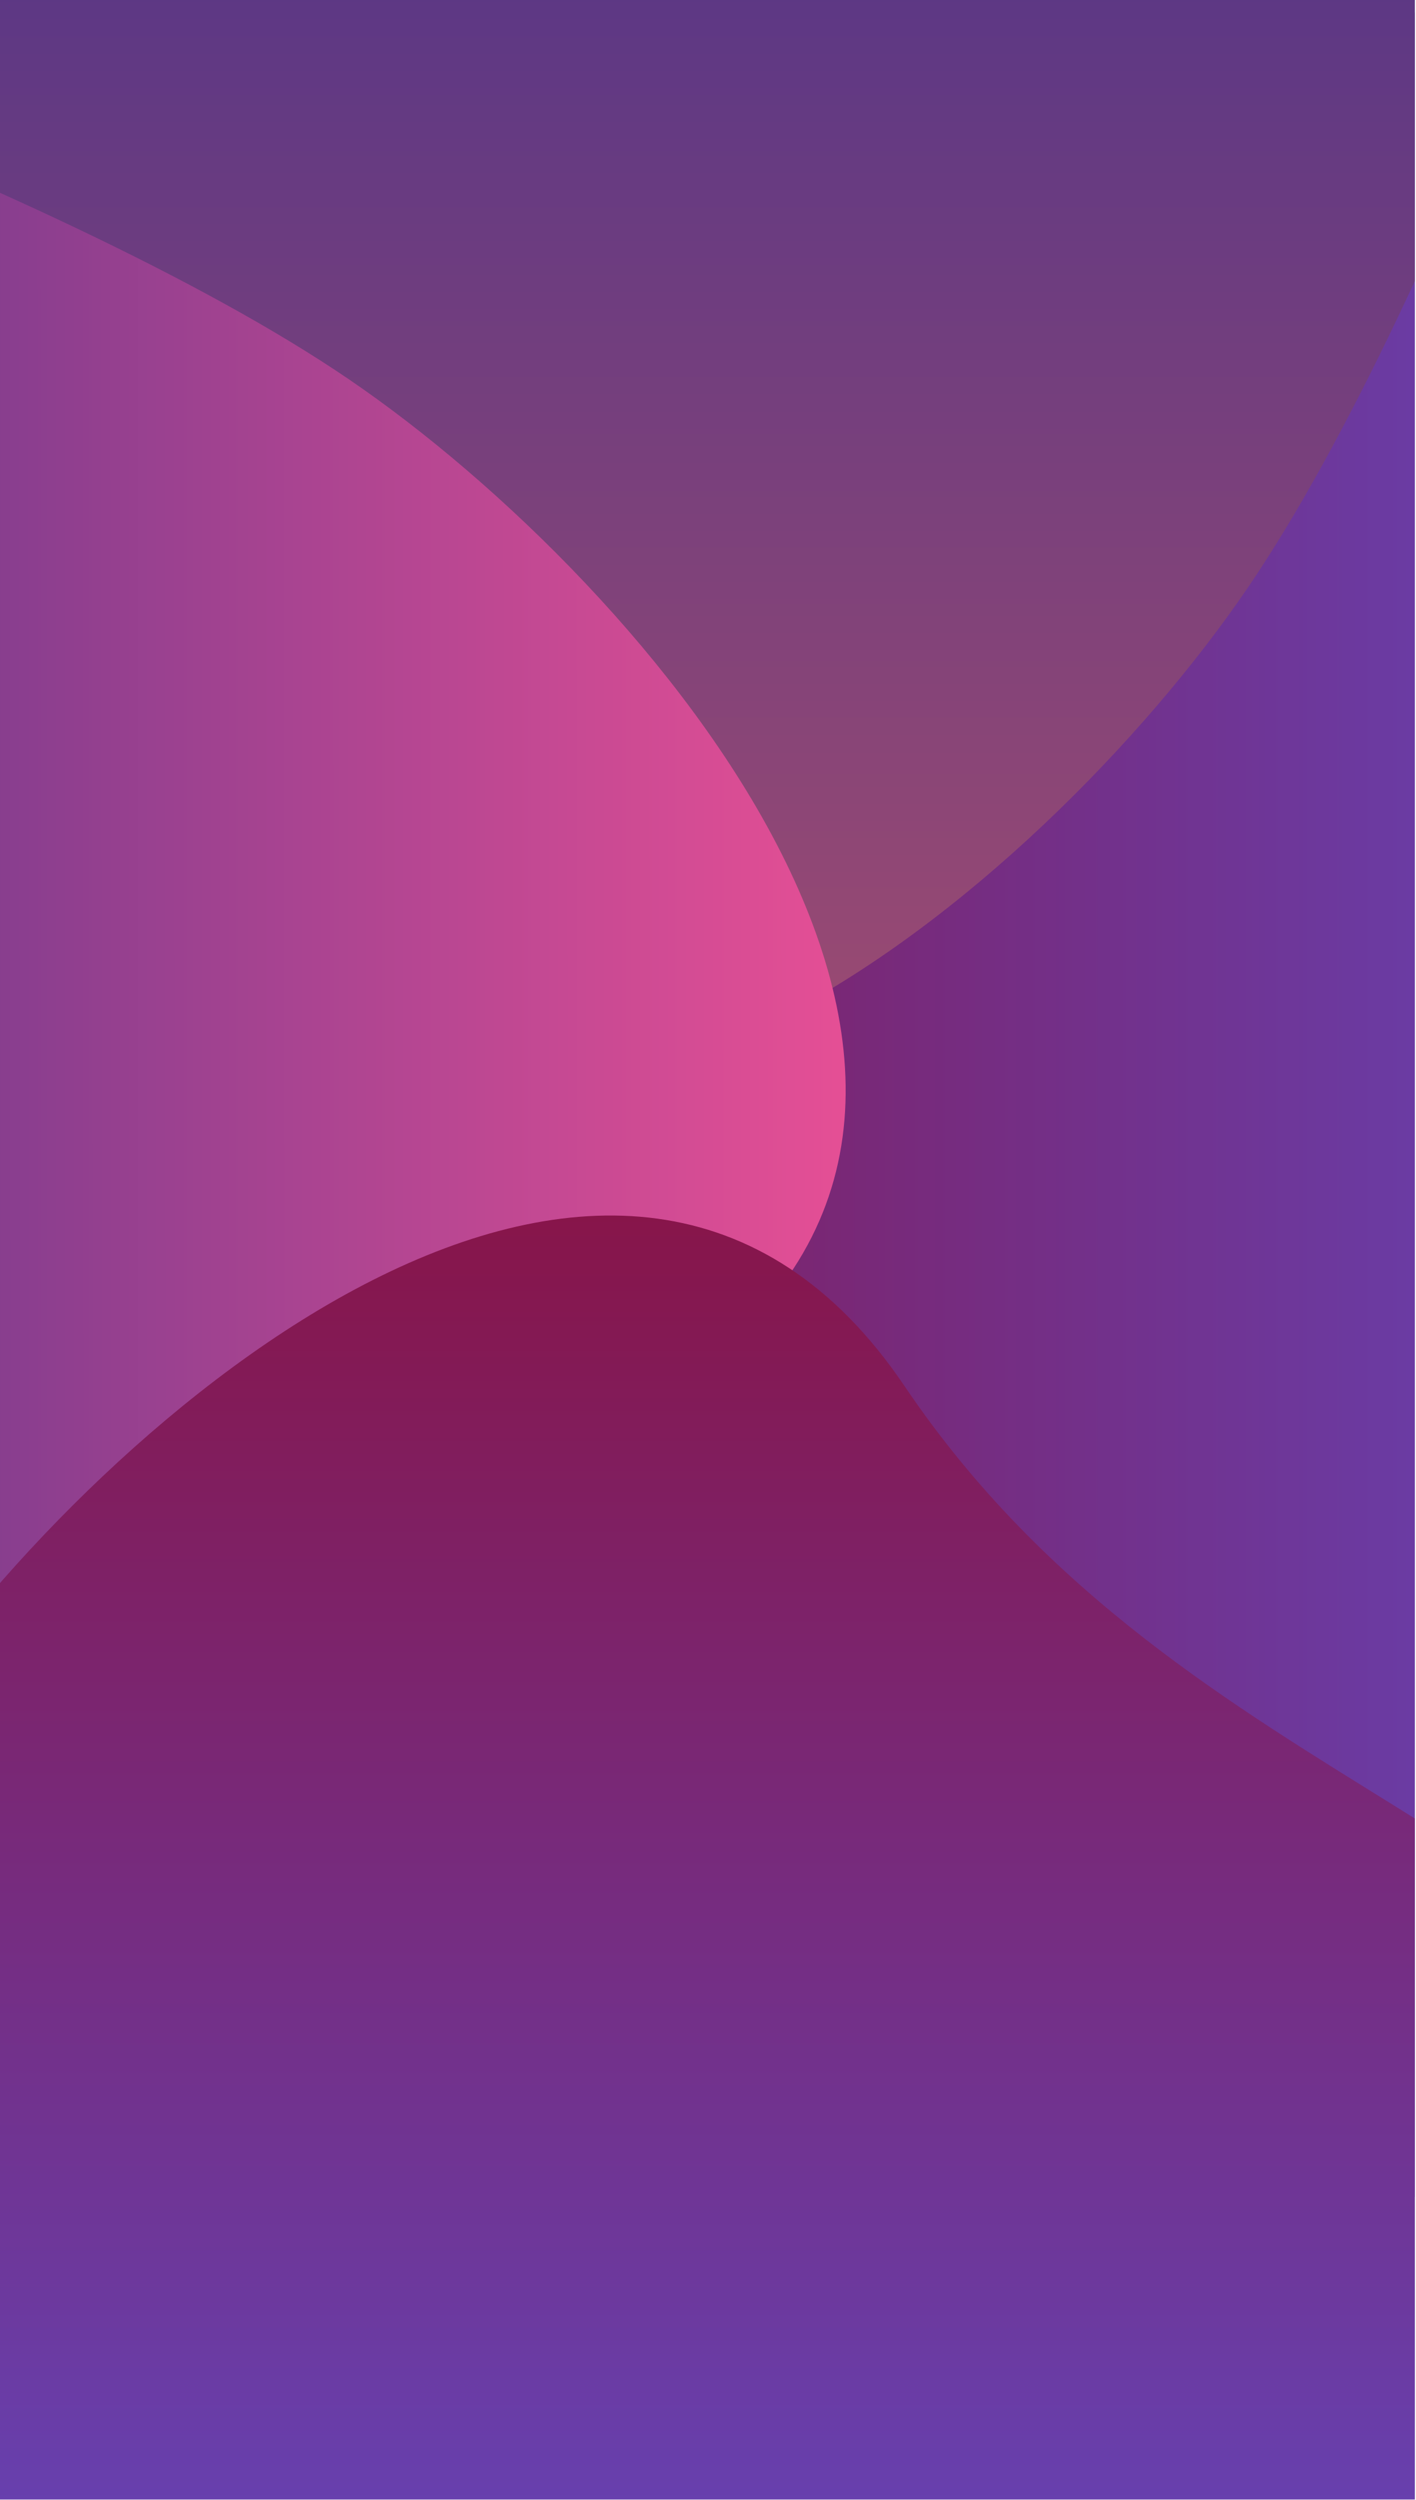 <svg width="515" height="909" viewBox="0 0 515 909" fill="none" xmlns="http://www.w3.org/2000/svg">
<rect width="515" height="909" fill="#F5F5F5"/>
<g clip-path="url(#clip0_0_1)">
<path d="M159.475 320.057C311.414 217.51 321.59 44.548 449.058 11.23C576.526 -22.088 612 70.554 612 70.554V834.054C612 834.054 386.913 759.91 277.95 685.591C168.987 611.272 7.535 422.61 159.475 320.057Z" fill="url(#paint0_linear_0_1)"/>
<path d="M88.057 332.525C-14.49 180.586 -187.452 170.41 -220.77 42.942C-254.088 -84.526 -161.446 -120 -161.446 -120H602.054C602.054 -120 527.91 105.087 453.591 214.05C379.272 323.013 190.61 484.465 88.057 332.525Z" fill="url(#paint1_linear_0_1)"/>
<path d="M245.548 503.502C93.632 606.084 83.495 779.048 -43.965 812.395C-171.425 845.742 -206.921 753.108 -206.921 753.108L-207.095 -10.392C-207.095 -10.392 18.009 63.701 126.989 137.995C235.969 212.289 397.464 400.914 245.548 503.502Z" fill="url(#paint2_linear_0_1)"/>
<path d="M328.997 504.046C431.544 655.985 604.506 666.161 637.824 793.629C671.142 921.097 578.5 956.571 578.5 956.571H-185C-185 956.571 -110.856 731.484 -36.537 622.521C37.782 513.558 226.444 352.106 328.997 504.046Z" fill="url(#paint3_linear_0_1)"/>
</g>
<defs>
<linearGradient id="paint0_linear_0_1" x1="97.429" y1="419.027" x2="612" y2="419.027" gradientUnits="userSpaceOnUse">
<stop stop-color="#87154A"/>
<stop offset="1" stop-color="#6444B8"/>
</linearGradient>
<linearGradient id="paint1_linear_0_1" x1="187.027" y1="394.571" x2="187.027" y2="-120" gradientUnits="userSpaceOnUse">
<stop stop-color="#9D4B71"/>
<stop offset="1" stop-color="#4A328A"/>
</linearGradient>
<linearGradient id="paint2_linear_0_1" x1="307.58" y1="444.018" x2="-206.991" y2="444.135" gradientUnits="userSpaceOnUse">
<stop stop-color="#E54F95"/>
<stop offset="1" stop-color="#4A328A"/>
</linearGradient>
<linearGradient id="paint3_linear_0_1" x1="230.027" y1="442" x2="230.027" y2="956.571" gradientUnits="userSpaceOnUse">
<stop stop-color="#87154A"/>
<stop offset="1" stop-color="#6444B8"/>
</linearGradient>
<clipPath id="clip0_0_1">
<rect width="514.569" height="908.903" fill="white"/>
</clipPath>
</defs>
</svg>
